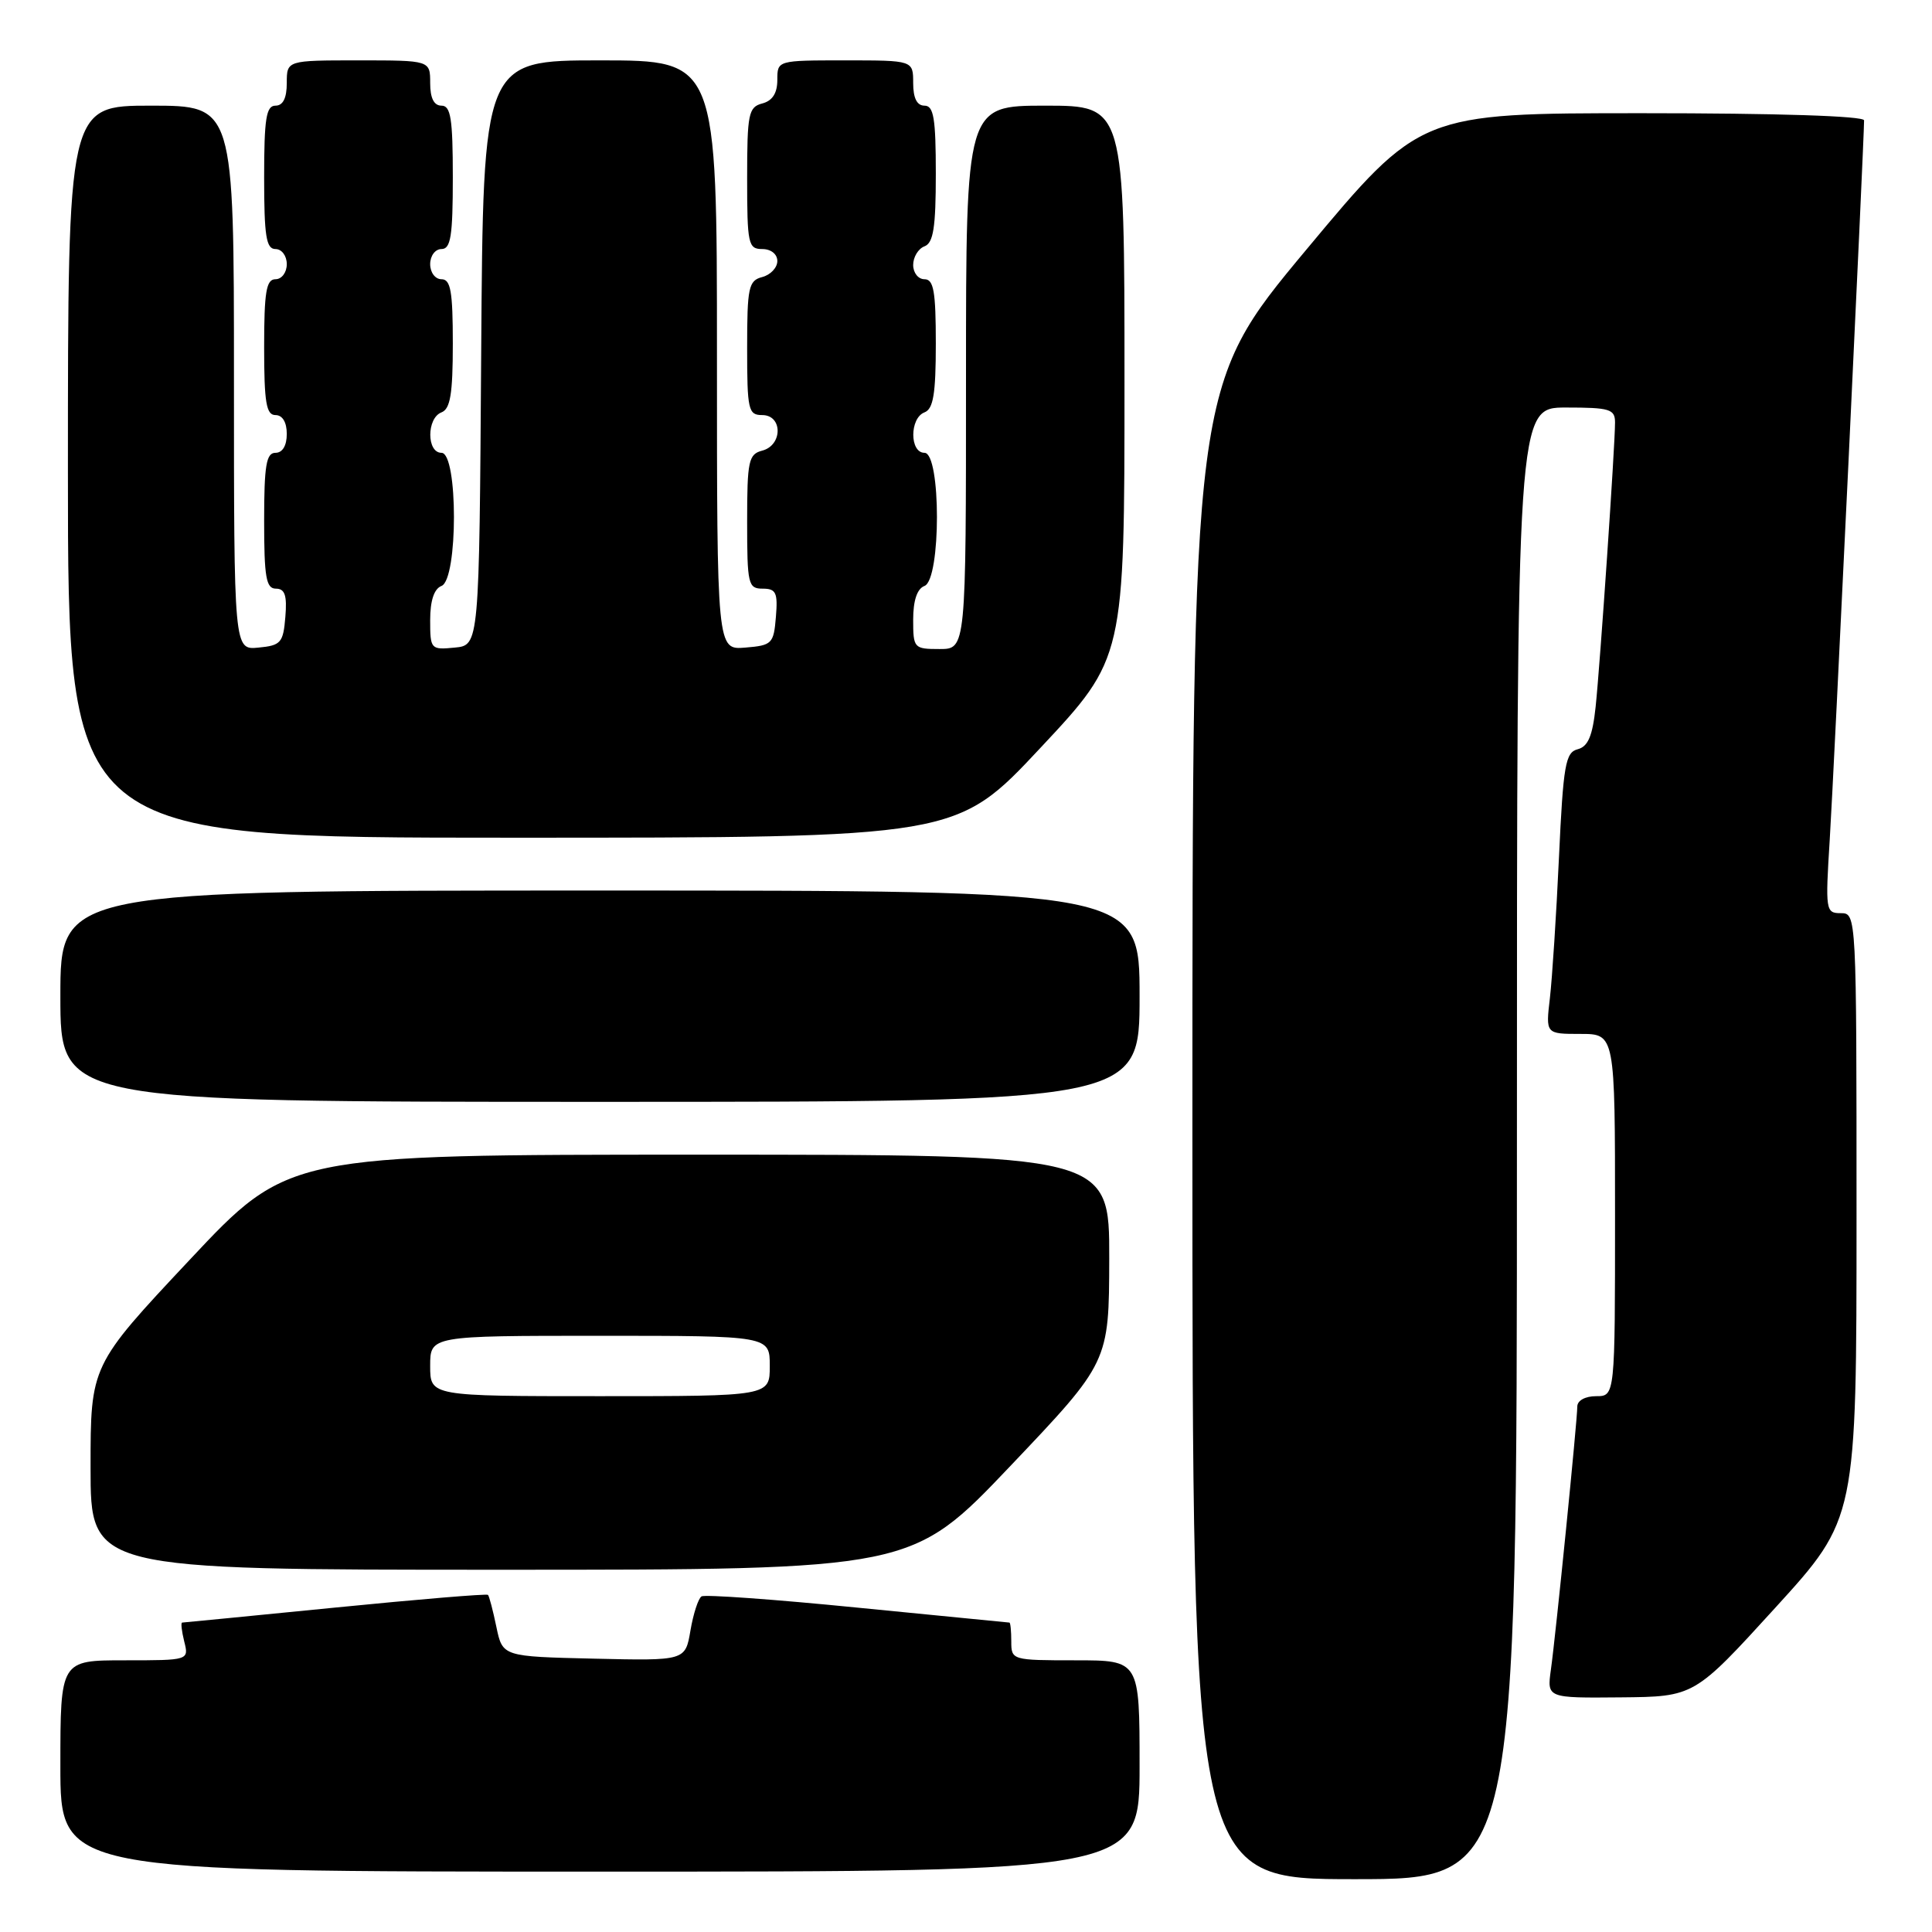 <?xml version="1.0" encoding="UTF-8" standalone="no"?>
<!DOCTYPE svg PUBLIC "-//W3C//DTD SVG 1.1//EN" "http://www.w3.org/Graphics/SVG/1.1/DTD/svg11.dtd" >
<svg xmlns="http://www.w3.org/2000/svg" xmlns:xlink="http://www.w3.org/1999/xlink" version="1.1" viewBox="0 0 256 256">
 <g >
 <path fill="currentColor"
d=" M 201.00 151.50 C 201.00 54.00 201.00 54.00 207.50 54.00 C 213.31 54.00 214.00 54.21 214.00 55.98 C 214.00 59.09 212.03 87.94 211.43 93.65 C 211.02 97.52 210.43 98.92 209.05 99.28 C 207.43 99.70 207.14 101.33 206.57 113.63 C 206.22 121.26 205.67 129.64 205.37 132.25 C 204.81 137.00 204.81 137.00 209.41 137.00 C 214.00 137.00 214.00 137.00 214.00 161.00 C 214.00 185.00 214.00 185.00 211.50 185.00 C 210.05 185.00 209.00 185.58 209.00 186.37 C 209.00 188.22 206.16 216.54 205.50 221.25 C 204.98 225.00 204.98 225.00 214.74 224.91 C 224.50 224.82 224.50 224.82 235.25 213.02 C 246.00 201.22 246.00 201.22 246.00 161.11 C 246.00 121.15 245.99 121.00 243.92 121.00 C 241.91 121.00 241.86 120.66 242.45 111.25 C 242.98 102.87 247.00 18.61 247.00 15.95 C 247.00 15.37 235.47 15.00 217.58 15.00 C 188.17 15.00 188.17 15.00 173.08 33.10 C 158.00 51.19 158.00 51.19 158.00 150.10 C 158.00 249.00 158.00 249.00 179.50 249.00 C 201.00 249.00 201.00 249.00 201.00 151.50 Z  M 151.00 234.00 C 151.00 220.00 151.00 220.00 142.50 220.00 C 134.10 220.00 134.00 219.97 134.00 217.50 C 134.00 216.12 133.89 215.00 133.75 215.00 C 133.61 214.99 124.55 214.10 113.62 213.02 C 102.69 211.93 93.39 211.26 92.96 211.53 C 92.53 211.79 91.87 213.82 91.49 216.04 C 90.81 220.06 90.81 220.06 78.70 219.78 C 66.59 219.50 66.59 219.50 65.77 215.56 C 65.32 213.39 64.82 211.49 64.66 211.33 C 64.50 211.16 55.40 211.92 44.43 213.01 C 33.47 214.10 24.34 214.99 24.14 215.00 C 23.94 215.00 24.07 216.12 24.41 217.50 C 25.04 220.00 25.04 220.00 16.52 220.00 C 8.00 220.00 8.00 220.00 8.00 234.00 C 8.00 248.00 8.00 248.00 79.50 248.00 C 151.00 248.00 151.00 248.00 151.00 234.00 Z  M 133.88 194.25 C 146.95 180.50 146.95 180.50 146.98 166.75 C 147.00 153.00 147.00 153.00 92.60 153.00 C 38.20 153.00 38.20 153.00 25.10 166.97 C 12.00 180.93 12.00 180.93 12.00 194.47 C 12.00 208.00 12.00 208.00 66.41 208.00 C 120.81 208.00 120.81 208.00 133.88 194.25 Z  M 151.00 132.00 C 151.00 118.00 151.00 118.00 79.50 118.00 C 8.00 118.00 8.00 118.00 8.00 132.00 C 8.00 146.00 8.00 146.00 79.50 146.00 C 151.00 146.00 151.00 146.00 151.00 132.00 Z  M 137.86 99.10 C 149.00 87.20 149.00 87.20 149.00 50.60 C 149.00 14.00 149.00 14.00 138.50 14.00 C 128.00 14.00 128.00 14.00 128.00 50.00 C 128.00 86.00 128.00 86.00 124.50 86.00 C 121.10 86.00 121.00 85.89 121.00 82.11 C 121.00 79.57 121.52 78.01 122.50 77.64 C 124.70 76.79 124.70 60.00 122.50 60.00 C 120.52 60.00 120.52 55.40 122.50 54.64 C 123.67 54.19 124.00 52.19 124.00 45.53 C 124.00 38.61 123.72 37.00 122.50 37.00 C 121.67 37.00 121.00 36.15 121.00 35.11 C 121.00 34.07 121.67 32.95 122.50 32.64 C 123.68 32.19 124.00 30.14 124.00 23.03 C 124.00 15.67 123.72 14.00 122.50 14.00 C 121.50 14.00 121.00 13.00 121.00 11.00 C 121.00 8.00 121.00 8.00 112.00 8.00 C 103.00 8.00 103.00 8.00 103.00 10.59 C 103.00 12.35 102.35 13.36 101.00 13.71 C 99.18 14.19 99.00 15.07 99.00 23.62 C 99.00 32.33 99.14 33.00 101.00 33.00 C 102.16 33.00 103.00 33.67 103.00 34.59 C 103.00 35.47 102.10 36.42 101.00 36.71 C 99.19 37.18 99.00 38.07 99.00 46.12 C 99.00 54.33 99.15 55.00 101.00 55.00 C 103.72 55.00 103.72 59.00 101.00 59.71 C 99.19 60.18 99.00 61.07 99.00 69.12 C 99.00 77.42 99.13 78.00 101.06 78.00 C 102.83 78.00 103.08 78.53 102.81 81.75 C 102.52 85.30 102.30 85.52 98.75 85.81 C 95.00 86.12 95.00 86.12 95.00 47.06 C 95.00 8.00 95.00 8.00 79.51 8.00 C 64.02 8.00 64.02 8.00 63.76 46.75 C 63.50 85.50 63.50 85.50 60.25 85.81 C 57.08 86.12 57.00 86.03 57.00 82.17 C 57.00 79.58 57.52 78.02 58.50 77.64 C 60.70 76.79 60.70 60.00 58.50 60.00 C 56.52 60.00 56.52 55.40 58.50 54.64 C 59.67 54.19 60.00 52.19 60.00 45.53 C 60.00 38.61 59.72 37.00 58.50 37.00 C 57.67 37.00 57.00 36.11 57.00 35.00 C 57.00 33.89 57.67 33.00 58.50 33.00 C 59.73 33.00 60.00 31.28 60.00 23.50 C 60.00 15.72 59.73 14.00 58.50 14.00 C 57.50 14.00 57.00 13.00 57.00 11.00 C 57.00 8.00 57.00 8.00 47.50 8.00 C 38.00 8.00 38.00 8.00 38.00 11.00 C 38.00 13.00 37.50 14.00 36.50 14.00 C 35.27 14.00 35.00 15.72 35.00 23.50 C 35.00 31.28 35.27 33.00 36.50 33.00 C 37.33 33.00 38.00 33.89 38.00 35.00 C 38.00 36.11 37.33 37.00 36.50 37.00 C 35.28 37.00 35.00 38.67 35.00 46.00 C 35.00 53.33 35.28 55.00 36.50 55.00 C 37.43 55.00 38.00 55.94 38.00 57.50 C 38.00 59.06 37.43 60.00 36.50 60.00 C 35.28 60.00 35.00 61.67 35.00 69.00 C 35.00 76.49 35.26 78.00 36.56 78.00 C 37.75 78.00 38.05 78.89 37.81 81.75 C 37.53 85.17 37.22 85.53 34.25 85.81 C 31.00 86.13 31.00 86.13 31.00 50.06 C 31.00 14.00 31.00 14.00 20.00 14.00 C 9.00 14.00 9.00 14.00 9.00 62.50 C 9.00 111.00 9.00 111.00 67.86 111.00 C 126.73 111.00 126.73 111.00 137.86 99.10 Z  M 57.00 181.00 C 57.00 177.00 57.00 177.00 79.50 177.00 C 102.00 177.00 102.00 177.00 102.00 181.00 C 102.00 185.00 102.00 185.00 79.50 185.00 C 57.00 185.00 57.00 185.00 57.00 181.00 Z "/>
</g>
</svg>